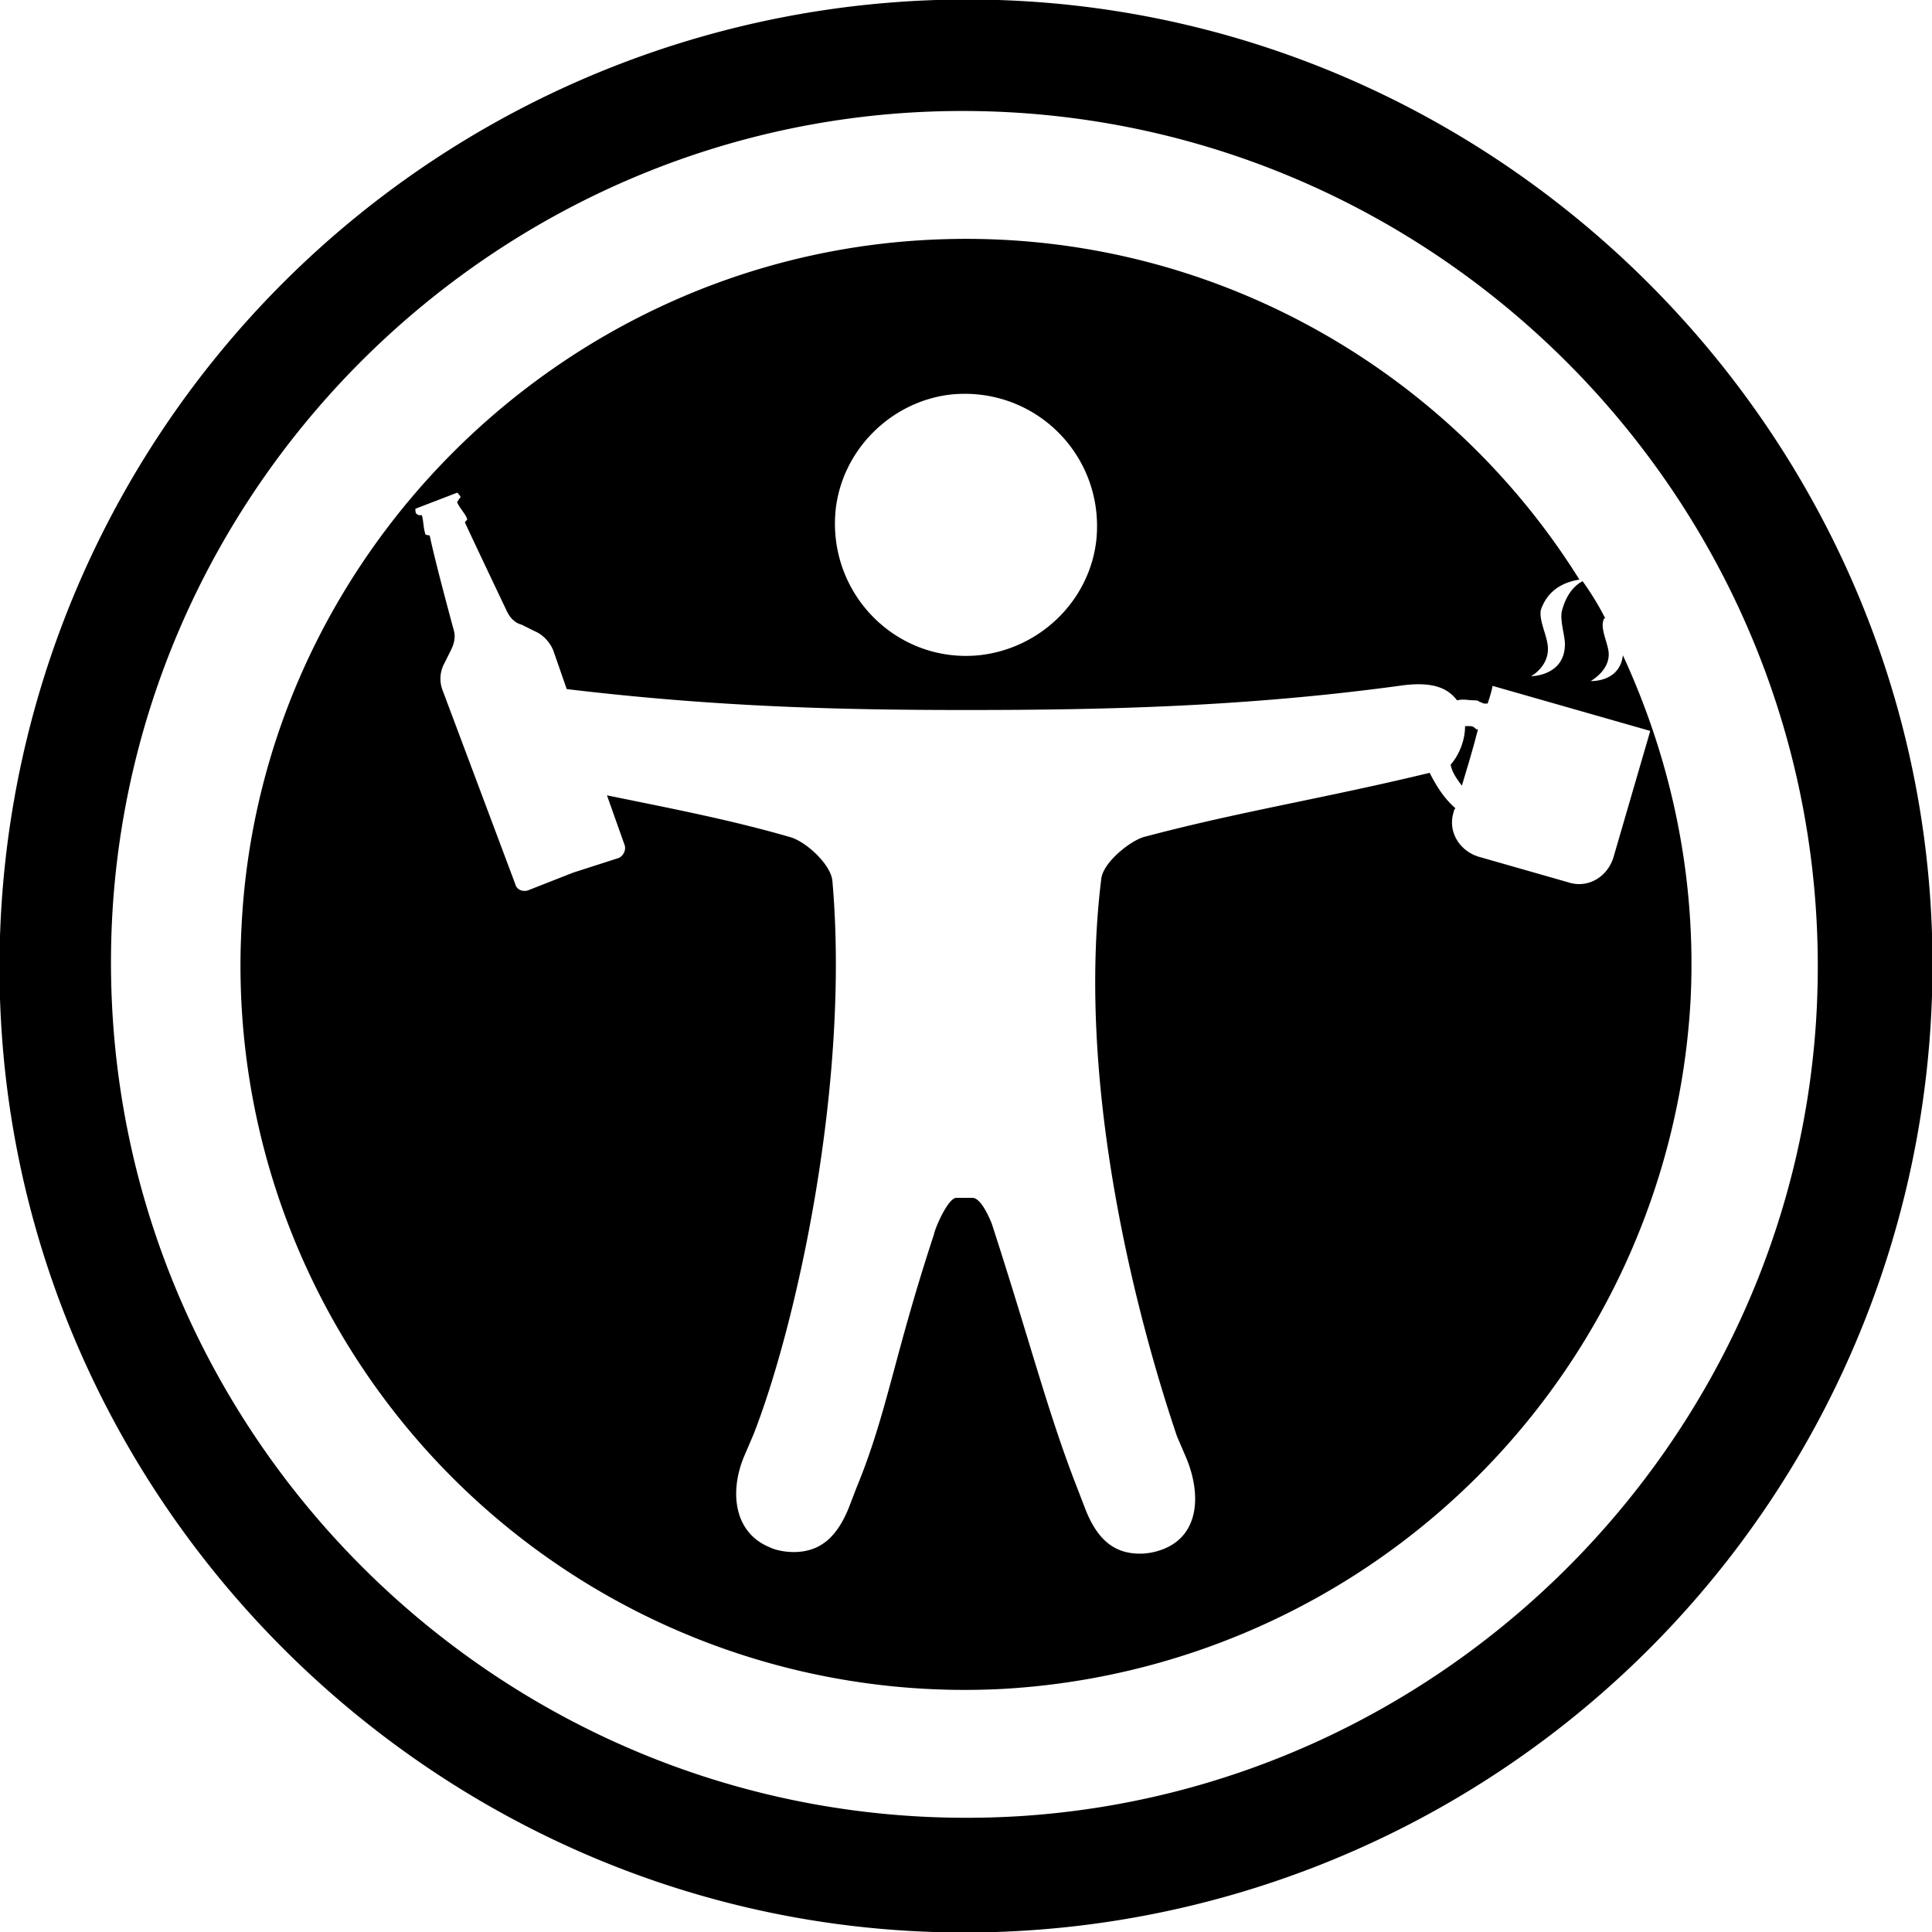 <svg version="1.1" xmlns="http://www.w3.org/2000/svg" x="0" y="0" viewBox="0 0 120 120" xml:space="preserve">
    <g id="role-drinks" aria-labelledby="title" aria-describedby="desc" role="img">
        <title id="title">Role=Drinks</title>
        <desc id="desc">The universal design icon where the man is holding a bottle and mug of coffee.</desc>
        <path d="M120 58C119 26.6 93.4 1 62 0A60.11 60.11 0 0 0 0 62c1 31.4 26.6 57 58 58a60.11 60.11 0 0 0 62-62zm-7.2 5.4c-1.7 26.4-23 47.7-49.4 49.4C31.5 114.8 5 88.3 7 56.4 8.7 30 30 8.7 56.4 7c31.9-2 58.4 24.5 56.4 56.4z"></path>
        <path d="M97 38c-.1.6.2 1.5.2 2 0 2-2.1 2-2.1 2s1.3-.7 1-2.1c-.1-.6-.5-1.4-.4-2 .5-1.5 1.8-1.8 2.4-1.9-8.3-13.3-23.5-22-40.5-21.1C34.7 16.1 16.1 34.7 15 57.6a44.98 44.98 0 0 0 47.3 47.3A45.36 45.36 0 0 0 105 62.2c.4-7.7-1.2-15-4.2-21.5-.2 1.7-2 1.6-2 1.6s1.3-.7 1.1-1.9c-.1-.6-.5-1.4-.3-1.9 0 0 0-.1.1-.1-.4-.8-.9-1.6-1.4-2.3-.4.2-1 .7-1.3 1.9zm-45.1-6.3c.4-3.8 3.5-6.8 7.2-7.2 5.2-.5 9.5 3.8 9 9-.4 3.8-3.5 6.8-7.3 7.2-5.1.5-9.4-3.8-8.9-9zm50.6 13.7l-2.3 7.9c-.4 1.2-1.6 1.9-2.8 1.5l-5.6-1.6c-1.2-.4-1.9-1.6-1.5-2.8 0 0 0-.1.1-.2-.7-.6-1.2-1.4-1.6-2.2-6.6 1.6-11.8 2.4-17.8 4-.9.3-2.5 1.6-2.6 2.6-1.6 13 2.3 27.5 4.7 34.6l.6 1.4c.9 2.2.8 4.7-1.4 5.6-.5.2-1 .3-1.5.3-1.7 0-2.7-1-3.4-2.8l-.5-1.3c-1.8-4.6-2.9-9-5.3-16.4-.2-.5-.7-1.6-1.2-1.6h-1c-.5 0-1.3 1.8-1.4 2.3-2.5 7.6-2.9 11.1-4.8 15.7l-.5 1.3c-.7 1.7-1.7 2.7-3.4 2.7-.5 0-1.1-.1-1.5-.3-2.2-.9-2.5-3.4-1.6-5.6l.6-1.4c2.7-6.9 6-21.9 4.9-34.4-.1-1-1.6-2.4-2.6-2.7-3.8-1.1-7.5-1.8-11.4-2.6l1.1 3.1c.1.3-.1.7-.4.8l-2.8.9-2.8 1.1c-.3.1-.7 0-.8-.4l-4.5-12a2 2 0 0 1 .1-1.7l.4-.8c.2-.4.3-.8.2-1.2 0 0-1.2-4.4-1.5-5.9 0-.1-.3 0-.3-.2-.1-.3-.1-.8-.2-1.1H26c-.1-.1-.2 0-.2-.4l1.3-.5 1.3-.5c.3.3.2.3.1.4 0 .1-.1.1-.1.2.1.3.5.7.6 1 .1.1-.2.2-.1.3.6 1.3 2.6 5.5 2.6 5.5.2.4.5.7.9.8l.8.4c.5.2 1 .7 1.2 1.3l.8 2.3c9.2 1.1 16.8 1.3 24.8 1.3 8.6 0 17.3-.2 26.9-1.5 2-.3 3 .1 3.6.9.4-.1.7 0 1.1 0 .1 0 .2 0 .3.1.1 0 .2.1.3.1h.2c.2-.6.3-1 .3-1.1l9.8 2.8z"></path>
        <path d="M91.3 45.1h-.2-.1c0 .8-.3 1.7-.9 2.4.1.5.4.9.7 1.3.3-1 .7-2.3 1-3.5h-.1c-.2-.2-.3-.2-.4-.2z"></path>
    </g>
  </svg>

